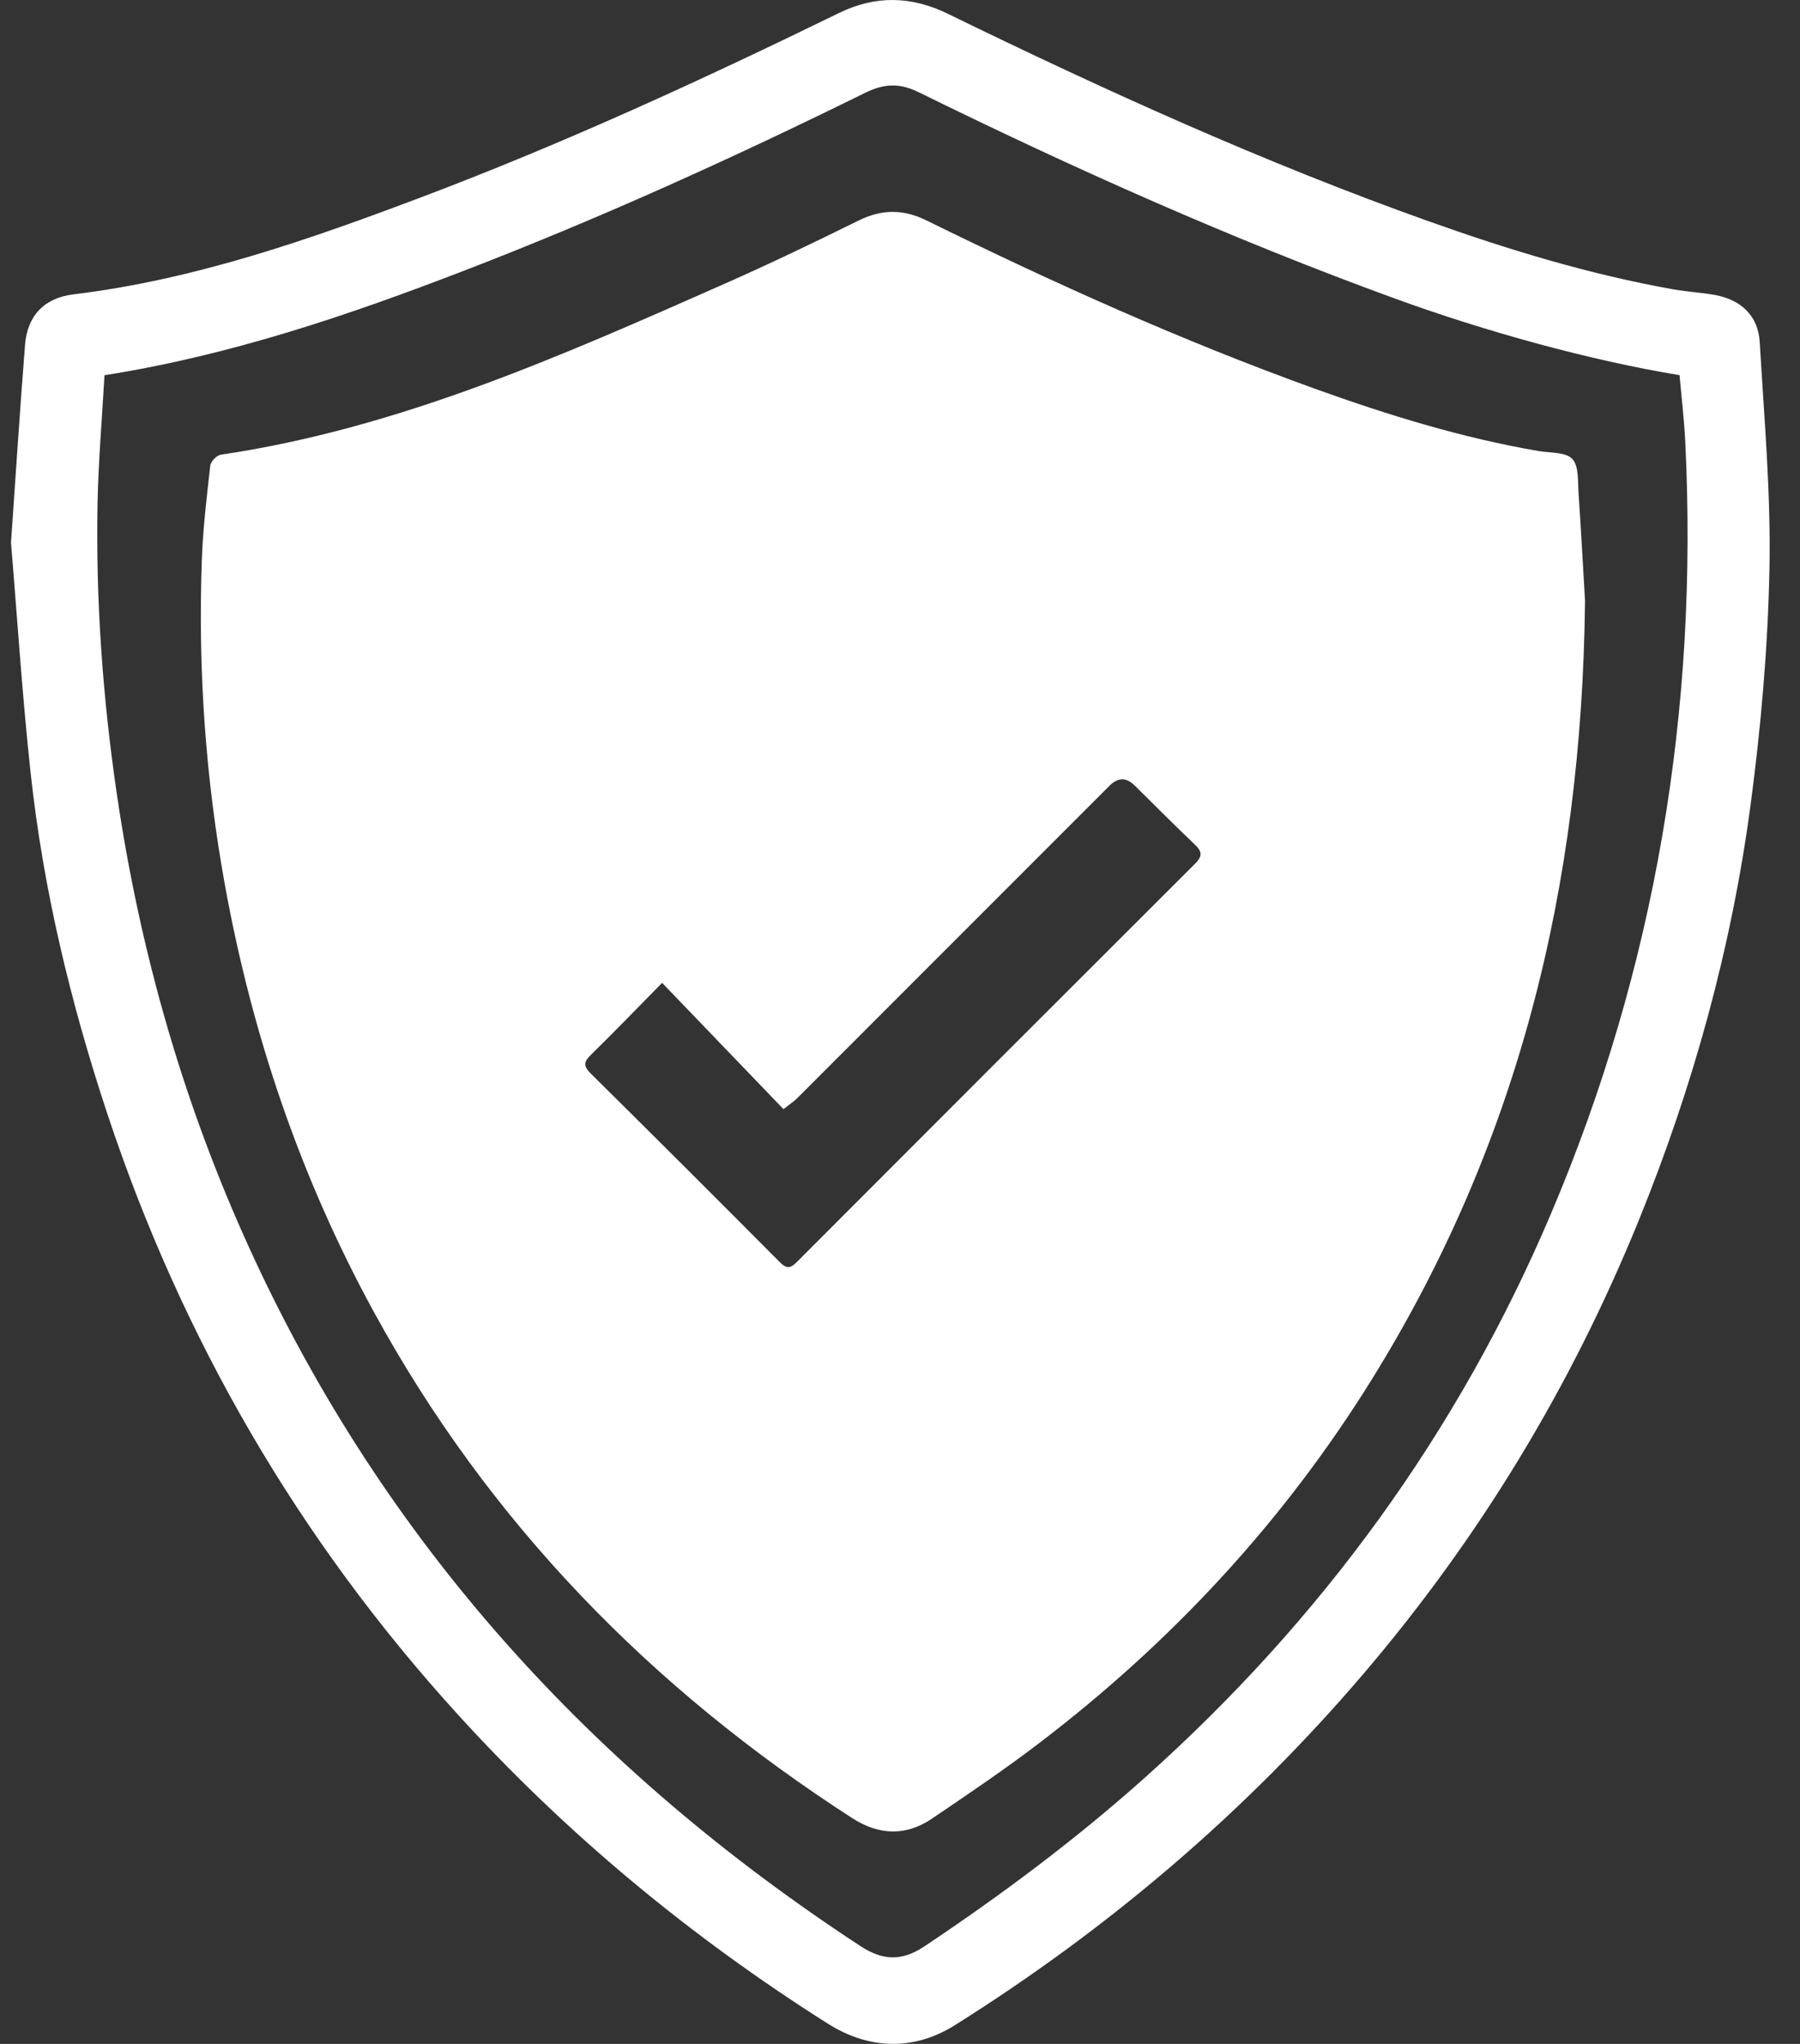 <svg width="37" height="42" viewBox="0 0 37 42" fill="none" xmlns="http://www.w3.org/2000/svg">
<rect x="0" y="0" width="37" height="42" fill="#333333" stroke="none"/>
<g id="Group 105">
<path id="Vector" d="M0.226 11.153C0.329 9.677 0.412 8.379 0.515 7.083C0.562 6.489 0.909 6.122 1.508 6.049C4.017 5.745 6.378 4.916 8.721 4.03C11.631 2.929 14.453 1.63 17.247 0.267C17.999 -0.1 18.731 -0.083 19.485 0.284C22.711 1.857 25.977 3.339 29.361 4.545C31.008 5.132 32.678 5.641 34.403 5.947C34.685 5.997 34.973 6.011 35.254 6.062C35.792 6.161 36.14 6.492 36.172 7.028C36.263 8.582 36.403 10.139 36.372 11.691C36.34 13.305 36.199 14.924 35.986 16.525C35.595 19.463 34.81 22.308 33.694 25.057C32.308 28.472 30.424 31.585 28.033 34.388C25.606 37.232 22.791 39.63 19.629 41.615C18.781 42.147 17.862 42.12 17.011 41.581C14.191 39.796 11.639 37.685 9.393 35.212C6.124 31.616 3.739 27.504 2.208 22.893C1.451 20.607 0.888 18.274 0.629 15.879C0.453 14.251 0.349 12.615 0.226 11.151L0.226 11.153ZM2.148 7.711C2.098 8.6 2.022 9.478 2.005 10.356C1.968 12.356 2.112 14.346 2.403 16.326C2.881 19.572 3.775 22.695 5.14 25.679C7.895 31.7 12.175 36.385 17.688 39.991C18.157 40.297 18.544 40.302 19.008 39.992C20.586 38.938 22.102 37.807 23.519 36.542C27.158 33.293 29.968 29.442 31.877 24.951C34.034 19.876 34.913 14.569 34.641 9.068C34.618 8.611 34.563 8.156 34.524 7.709C32.686 7.407 30.539 6.814 28.668 6.133C25.322 4.914 22.077 3.464 18.884 1.895C18.489 1.701 18.172 1.717 17.789 1.905C15.093 3.233 12.359 4.476 9.553 5.557C7.166 6.477 4.75 7.299 2.148 7.711L2.148 7.711Z" fill="white"/>
<path id="Vector_2" d="M32.448 10.135C32.431 9.892 32.457 9.578 32.32 9.431C32.185 9.287 31.868 9.309 31.629 9.269C30.052 8.999 28.532 8.529 27.031 7.989C24.297 7.004 21.651 5.811 19.045 4.53C18.562 4.293 18.122 4.297 17.642 4.535C16.726 4.988 15.803 5.43 14.868 5.843C11.53 7.317 8.194 8.803 4.538 9.344C4.453 9.357 4.331 9.485 4.322 9.57C4.249 10.221 4.17 10.873 4.148 11.527C4.069 13.765 4.224 15.989 4.625 18.195C5.185 21.277 6.18 24.206 7.683 26.956C10.05 31.286 13.387 34.701 17.52 37.362C18.07 37.716 18.622 37.734 19.159 37.37C19.896 36.871 20.635 36.372 21.343 35.833C24.085 33.746 26.395 31.257 28.212 28.324C31.179 23.534 32.517 18.287 32.581 12.344C32.551 11.832 32.505 10.984 32.448 10.136V10.135ZM24.561 17.753C21.831 20.476 19.105 23.203 16.381 25.932C16.255 26.058 16.176 26.084 16.033 25.94C14.744 24.643 13.449 23.352 12.149 22.066C11.999 21.919 11.988 21.83 12.143 21.679C12.628 21.205 13.098 20.716 13.61 20.197C14.456 21.076 15.275 21.928 16.105 22.792C16.25 22.677 16.323 22.63 16.383 22.571C18.525 20.43 20.666 18.288 22.807 16.146C22.978 15.974 23.149 15.972 23.319 16.137C23.734 16.545 24.143 16.959 24.565 17.359C24.721 17.507 24.71 17.605 24.562 17.753H24.561Z" fill="white"/>
</g>
</svg>
